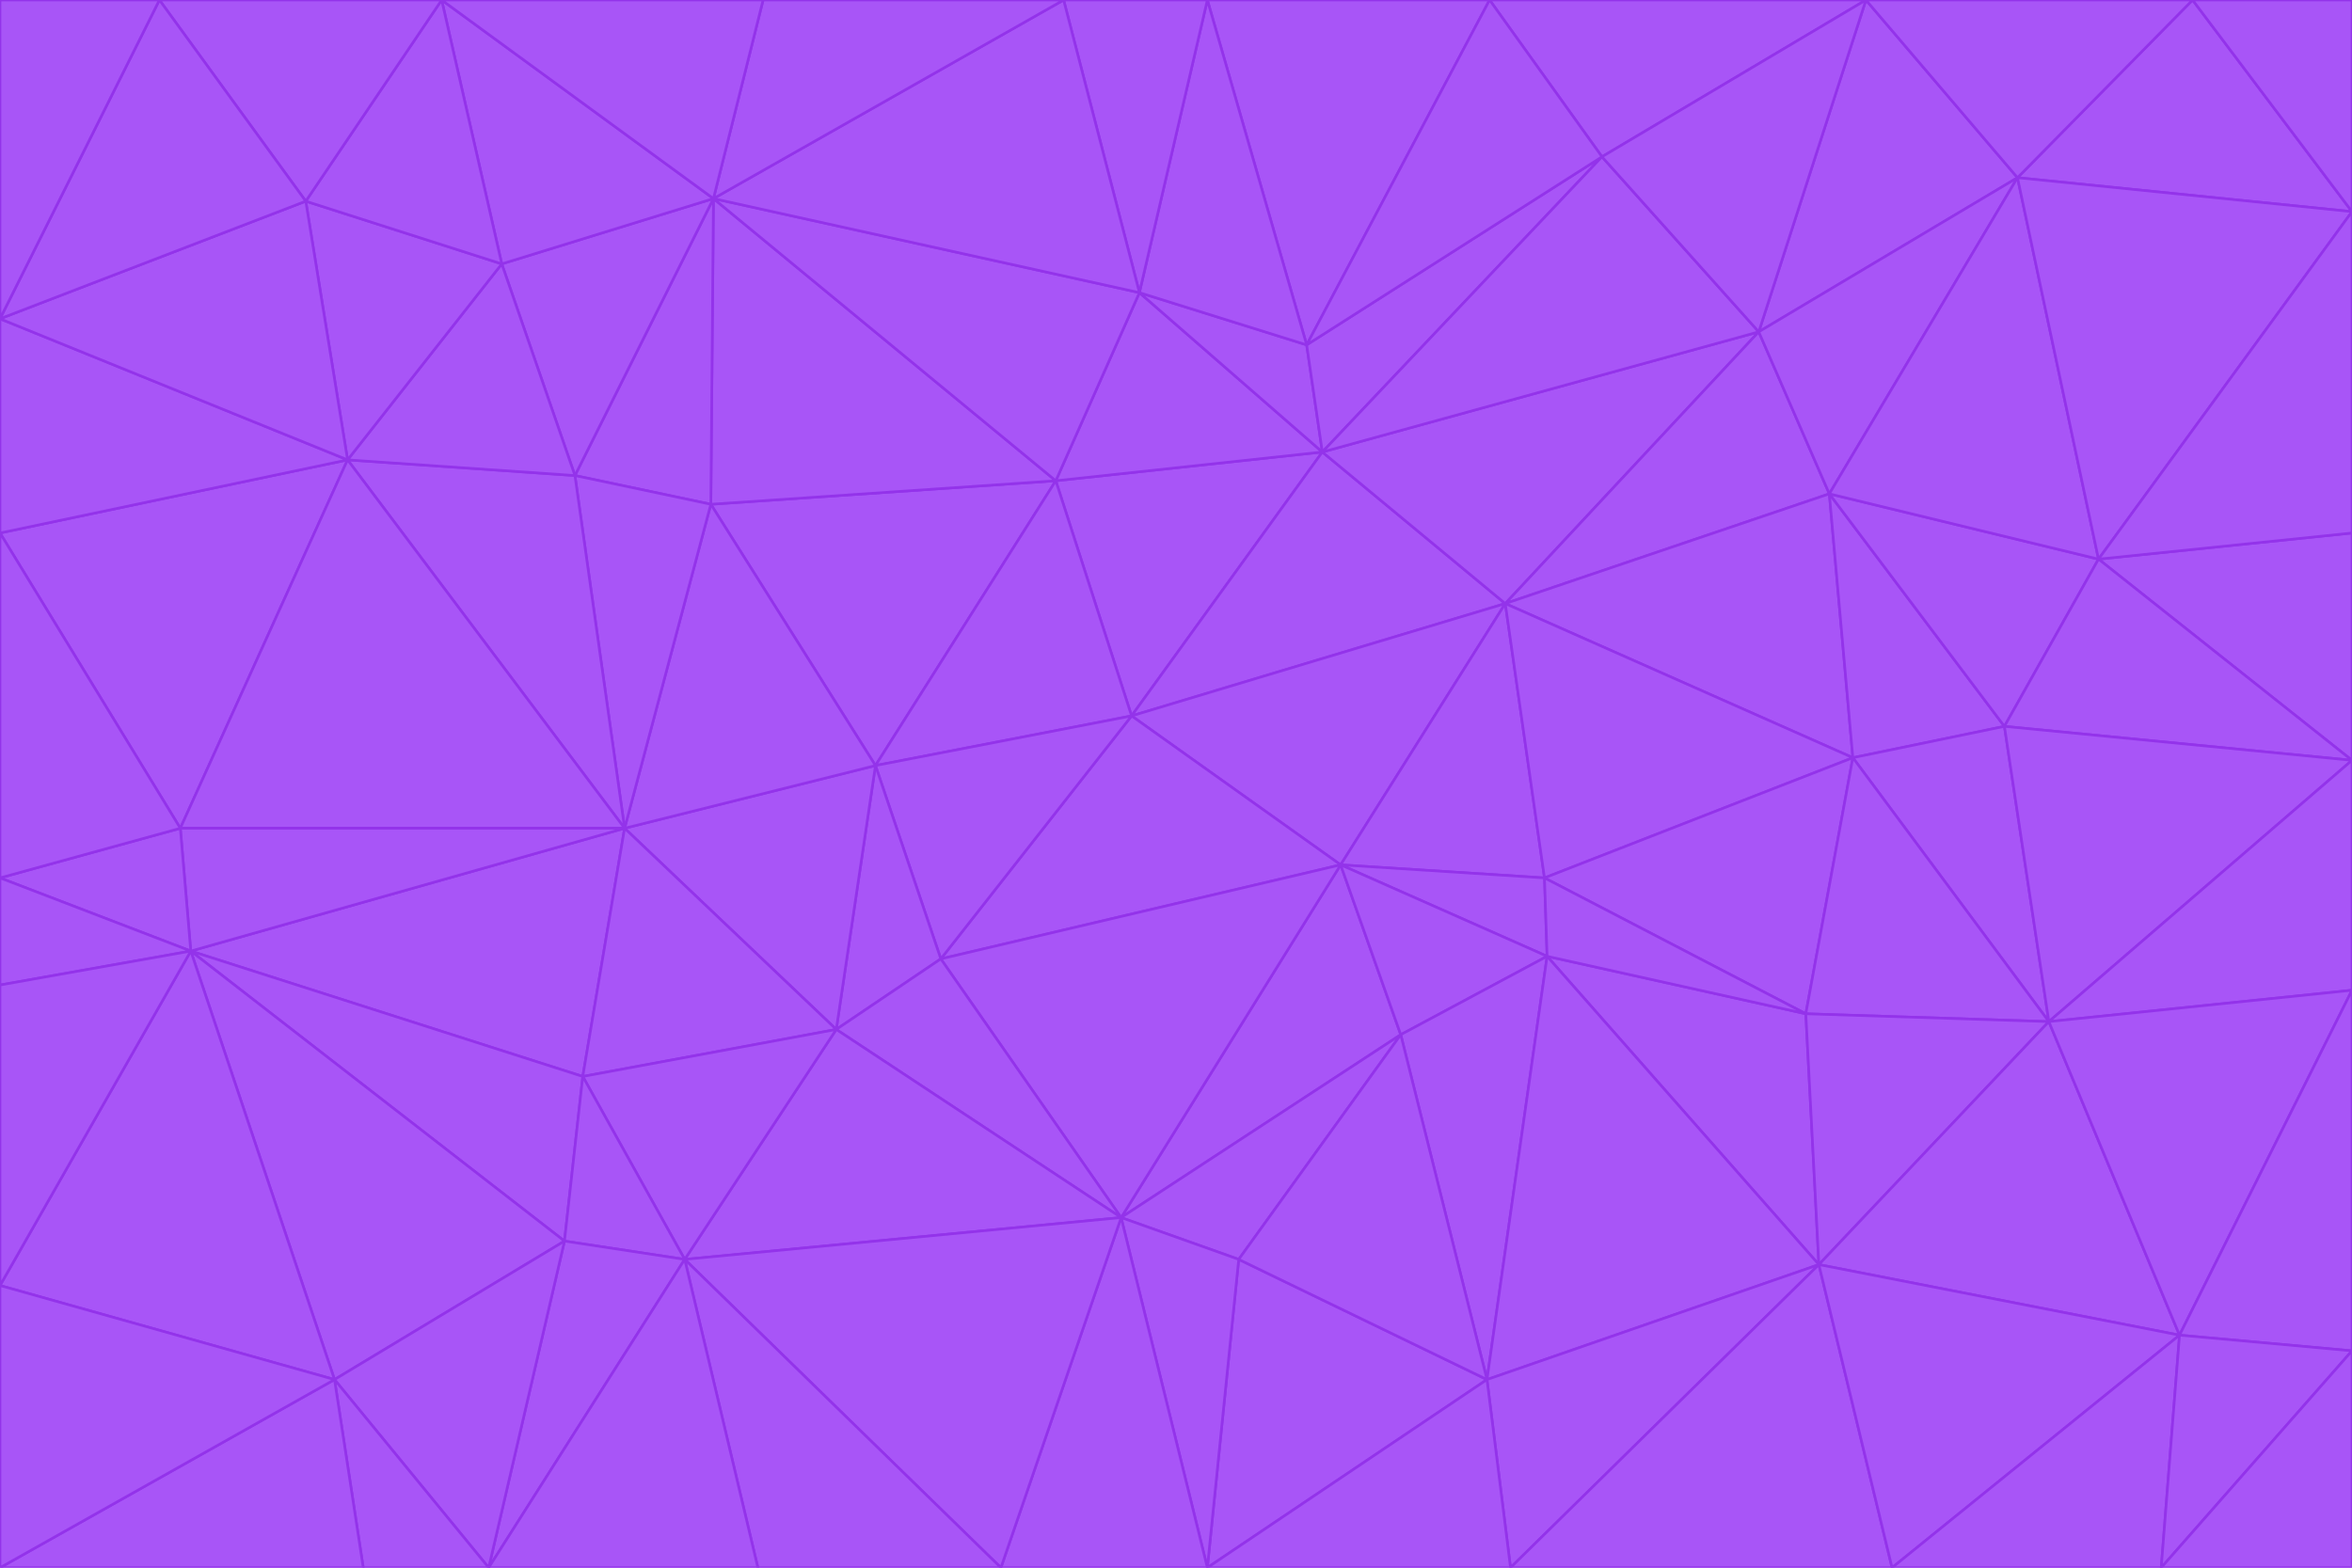 <svg id="visual" viewBox="0 0 900 600" width="900" height="600" xmlns="http://www.w3.org/2000/svg" xmlns:xlink="http://www.w3.org/1999/xlink" version="1.1"><g stroke-width="1" stroke-linejoin="bevel"><path d="M433 274L506 173L404 184Z" fill="#a855f7" stroke="#9333ea"></path><path d="M506 173L436 112L404 184Z" fill="#a855f7" stroke="#9333ea"></path><path d="M500 132L436 112L506 173Z" fill="#a855f7" stroke="#9333ea"></path><path d="M433 274L576 231L506 173Z" fill="#a855f7" stroke="#9333ea"></path><path d="M506 173L613 60L500 132Z" fill="#a855f7" stroke="#9333ea"></path><path d="M433 274L513 331L576 231Z" fill="#a855f7" stroke="#9333ea"></path><path d="M272 193L335 293L404 184Z" fill="#a855f7" stroke="#9333ea"></path><path d="M404 184L335 293L433 274Z" fill="#a855f7" stroke="#9333ea"></path><path d="M433 274L360 367L513 331Z" fill="#a855f7" stroke="#9333ea"></path><path d="M513 331L591 336L576 231Z" fill="#a855f7" stroke="#9333ea"></path><path d="M335 293L360 367L433 274Z" fill="#a855f7" stroke="#9333ea"></path><path d="M513 331L592 366L591 336Z" fill="#a855f7" stroke="#9333ea"></path><path d="M273 76L272 193L404 184Z" fill="#a855f7" stroke="#9333ea"></path><path d="M335 293L320 394L360 367Z" fill="#a855f7" stroke="#9333ea"></path><path d="M429 466L536 396L513 331Z" fill="#a855f7" stroke="#9333ea"></path><path d="M536 396L592 366L513 331Z" fill="#a855f7" stroke="#9333ea"></path><path d="M570 0L462 0L500 132Z" fill="#a855f7" stroke="#9333ea"></path><path d="M500 132L462 0L436 112Z" fill="#a855f7" stroke="#9333ea"></path><path d="M436 112L273 76L404 184Z" fill="#a855f7" stroke="#9333ea"></path><path d="M673 127L506 173L576 231Z" fill="#a855f7" stroke="#9333ea"></path><path d="M673 127L613 60L506 173Z" fill="#a855f7" stroke="#9333ea"></path><path d="M673 127L576 231L700 189Z" fill="#a855f7" stroke="#9333ea"></path><path d="M462 0L407 0L436 112Z" fill="#a855f7" stroke="#9333ea"></path><path d="M239 317L320 394L335 293Z" fill="#a855f7" stroke="#9333ea"></path><path d="M360 367L429 466L513 331Z" fill="#a855f7" stroke="#9333ea"></path><path d="M700 189L576 231L709 290Z" fill="#a855f7" stroke="#9333ea"></path><path d="M407 0L273 76L436 112Z" fill="#a855f7" stroke="#9333ea"></path><path d="M273 76L220 182L272 193Z" fill="#a855f7" stroke="#9333ea"></path><path d="M272 193L239 317L335 293Z" fill="#a855f7" stroke="#9333ea"></path><path d="M220 182L239 317L272 193Z" fill="#a855f7" stroke="#9333ea"></path><path d="M709 290L576 231L591 336Z" fill="#a855f7" stroke="#9333ea"></path><path d="M714 0L570 0L613 60Z" fill="#a855f7" stroke="#9333ea"></path><path d="M613 60L570 0L500 132Z" fill="#a855f7" stroke="#9333ea"></path><path d="M320 394L429 466L360 367Z" fill="#a855f7" stroke="#9333ea"></path><path d="M696 484L691 388L592 366Z" fill="#a855f7" stroke="#9333ea"></path><path d="M691 388L709 290L591 336Z" fill="#a855f7" stroke="#9333ea"></path><path d="M429 466L474 482L536 396Z" fill="#a855f7" stroke="#9333ea"></path><path d="M592 366L691 388L591 336Z" fill="#a855f7" stroke="#9333ea"></path><path d="M407 0L292 0L273 76Z" fill="#a855f7" stroke="#9333ea"></path><path d="M273 76L192 101L220 182Z" fill="#a855f7" stroke="#9333ea"></path><path d="M569 528L592 366L536 396Z" fill="#a855f7" stroke="#9333ea"></path><path d="M169 0L192 101L273 76Z" fill="#a855f7" stroke="#9333ea"></path><path d="M73 364L223 412L239 317Z" fill="#a855f7" stroke="#9333ea"></path><path d="M239 317L223 412L320 394Z" fill="#a855f7" stroke="#9333ea"></path><path d="M320 394L262 482L429 466Z" fill="#a855f7" stroke="#9333ea"></path><path d="M462 600L569 528L474 482Z" fill="#a855f7" stroke="#9333ea"></path><path d="M133 176L239 317L220 182Z" fill="#a855f7" stroke="#9333ea"></path><path d="M709 290L767 278L700 189Z" fill="#a855f7" stroke="#9333ea"></path><path d="M772 68L714 0L673 127Z" fill="#a855f7" stroke="#9333ea"></path><path d="M784 391L767 278L709 290Z" fill="#a855f7" stroke="#9333ea"></path><path d="M192 101L133 176L220 182Z" fill="#a855f7" stroke="#9333ea"></path><path d="M462 600L474 482L429 466Z" fill="#a855f7" stroke="#9333ea"></path><path d="M474 482L569 528L536 396Z" fill="#a855f7" stroke="#9333ea"></path><path d="M223 412L262 482L320 394Z" fill="#a855f7" stroke="#9333ea"></path><path d="M772 68L673 127L700 189Z" fill="#a855f7" stroke="#9333ea"></path><path d="M673 127L714 0L613 60Z" fill="#a855f7" stroke="#9333ea"></path><path d="M767 278L803 214L700 189Z" fill="#a855f7" stroke="#9333ea"></path><path d="M803 214L772 68L700 189Z" fill="#a855f7" stroke="#9333ea"></path><path d="M73 364L216 475L223 412Z" fill="#a855f7" stroke="#9333ea"></path><path d="M223 412L216 475L262 482Z" fill="#a855f7" stroke="#9333ea"></path><path d="M569 528L696 484L592 366Z" fill="#a855f7" stroke="#9333ea"></path><path d="M691 388L784 391L709 290Z" fill="#a855f7" stroke="#9333ea"></path><path d="M900 291L900 204L803 214Z" fill="#a855f7" stroke="#9333ea"></path><path d="M192 101L117 77L133 176Z" fill="#a855f7" stroke="#9333ea"></path><path d="M292 0L169 0L273 76Z" fill="#a855f7" stroke="#9333ea"></path><path d="M696 484L784 391L691 388Z" fill="#a855f7" stroke="#9333ea"></path><path d="M169 0L117 77L192 101Z" fill="#a855f7" stroke="#9333ea"></path><path d="M383 600L462 600L429 466Z" fill="#a855f7" stroke="#9333ea"></path><path d="M569 528L578 600L696 484Z" fill="#a855f7" stroke="#9333ea"></path><path d="M383 600L429 466L262 482Z" fill="#a855f7" stroke="#9333ea"></path><path d="M290 600L383 600L262 482Z" fill="#a855f7" stroke="#9333ea"></path><path d="M462 600L578 600L569 528Z" fill="#a855f7" stroke="#9333ea"></path><path d="M0 204L69 317L133 176Z" fill="#a855f7" stroke="#9333ea"></path><path d="M133 176L69 317L239 317Z" fill="#a855f7" stroke="#9333ea"></path><path d="M69 317L73 364L239 317Z" fill="#a855f7" stroke="#9333ea"></path><path d="M187 600L262 482L216 475Z" fill="#a855f7" stroke="#9333ea"></path><path d="M187 600L290 600L262 482Z" fill="#a855f7" stroke="#9333ea"></path><path d="M900 81L839 0L772 68Z" fill="#a855f7" stroke="#9333ea"></path><path d="M772 68L839 0L714 0Z" fill="#a855f7" stroke="#9333ea"></path><path d="M900 81L772 68L803 214Z" fill="#a855f7" stroke="#9333ea"></path><path d="M900 291L803 214L767 278Z" fill="#a855f7" stroke="#9333ea"></path><path d="M784 391L900 291L767 278Z" fill="#a855f7" stroke="#9333ea"></path><path d="M900 379L900 291L784 391Z" fill="#a855f7" stroke="#9333ea"></path><path d="M834 511L784 391L696 484Z" fill="#a855f7" stroke="#9333ea"></path><path d="M169 0L61 0L117 77Z" fill="#a855f7" stroke="#9333ea"></path><path d="M0 122L0 204L133 176Z" fill="#a855f7" stroke="#9333ea"></path><path d="M73 364L128 528L216 475Z" fill="#a855f7" stroke="#9333ea"></path><path d="M0 122L133 176L117 77Z" fill="#a855f7" stroke="#9333ea"></path><path d="M69 317L0 336L73 364Z" fill="#a855f7" stroke="#9333ea"></path><path d="M73 364L0 492L128 528Z" fill="#a855f7" stroke="#9333ea"></path><path d="M900 204L900 81L803 214Z" fill="#a855f7" stroke="#9333ea"></path><path d="M578 600L724 600L696 484Z" fill="#a855f7" stroke="#9333ea"></path><path d="M61 0L0 122L117 77Z" fill="#a855f7" stroke="#9333ea"></path><path d="M834 511L900 379L784 391Z" fill="#a855f7" stroke="#9333ea"></path><path d="M128 528L187 600L216 475Z" fill="#a855f7" stroke="#9333ea"></path><path d="M0 204L0 336L69 317Z" fill="#a855f7" stroke="#9333ea"></path><path d="M724 600L834 511L696 484Z" fill="#a855f7" stroke="#9333ea"></path><path d="M0 336L0 377L73 364Z" fill="#a855f7" stroke="#9333ea"></path><path d="M128 528L139 600L187 600Z" fill="#a855f7" stroke="#9333ea"></path><path d="M900 81L900 0L839 0Z" fill="#a855f7" stroke="#9333ea"></path><path d="M0 600L139 600L128 528Z" fill="#a855f7" stroke="#9333ea"></path><path d="M61 0L0 0L0 122Z" fill="#a855f7" stroke="#9333ea"></path><path d="M724 600L827 600L834 511Z" fill="#a855f7" stroke="#9333ea"></path><path d="M834 511L900 517L900 379Z" fill="#a855f7" stroke="#9333ea"></path><path d="M827 600L900 517L834 511Z" fill="#a855f7" stroke="#9333ea"></path><path d="M0 377L0 492L73 364Z" fill="#a855f7" stroke="#9333ea"></path><path d="M827 600L900 600L900 517Z" fill="#a855f7" stroke="#9333ea"></path><path d="M0 492L0 600L128 528Z" fill="#a855f7" stroke="#9333ea"></path></g></svg>